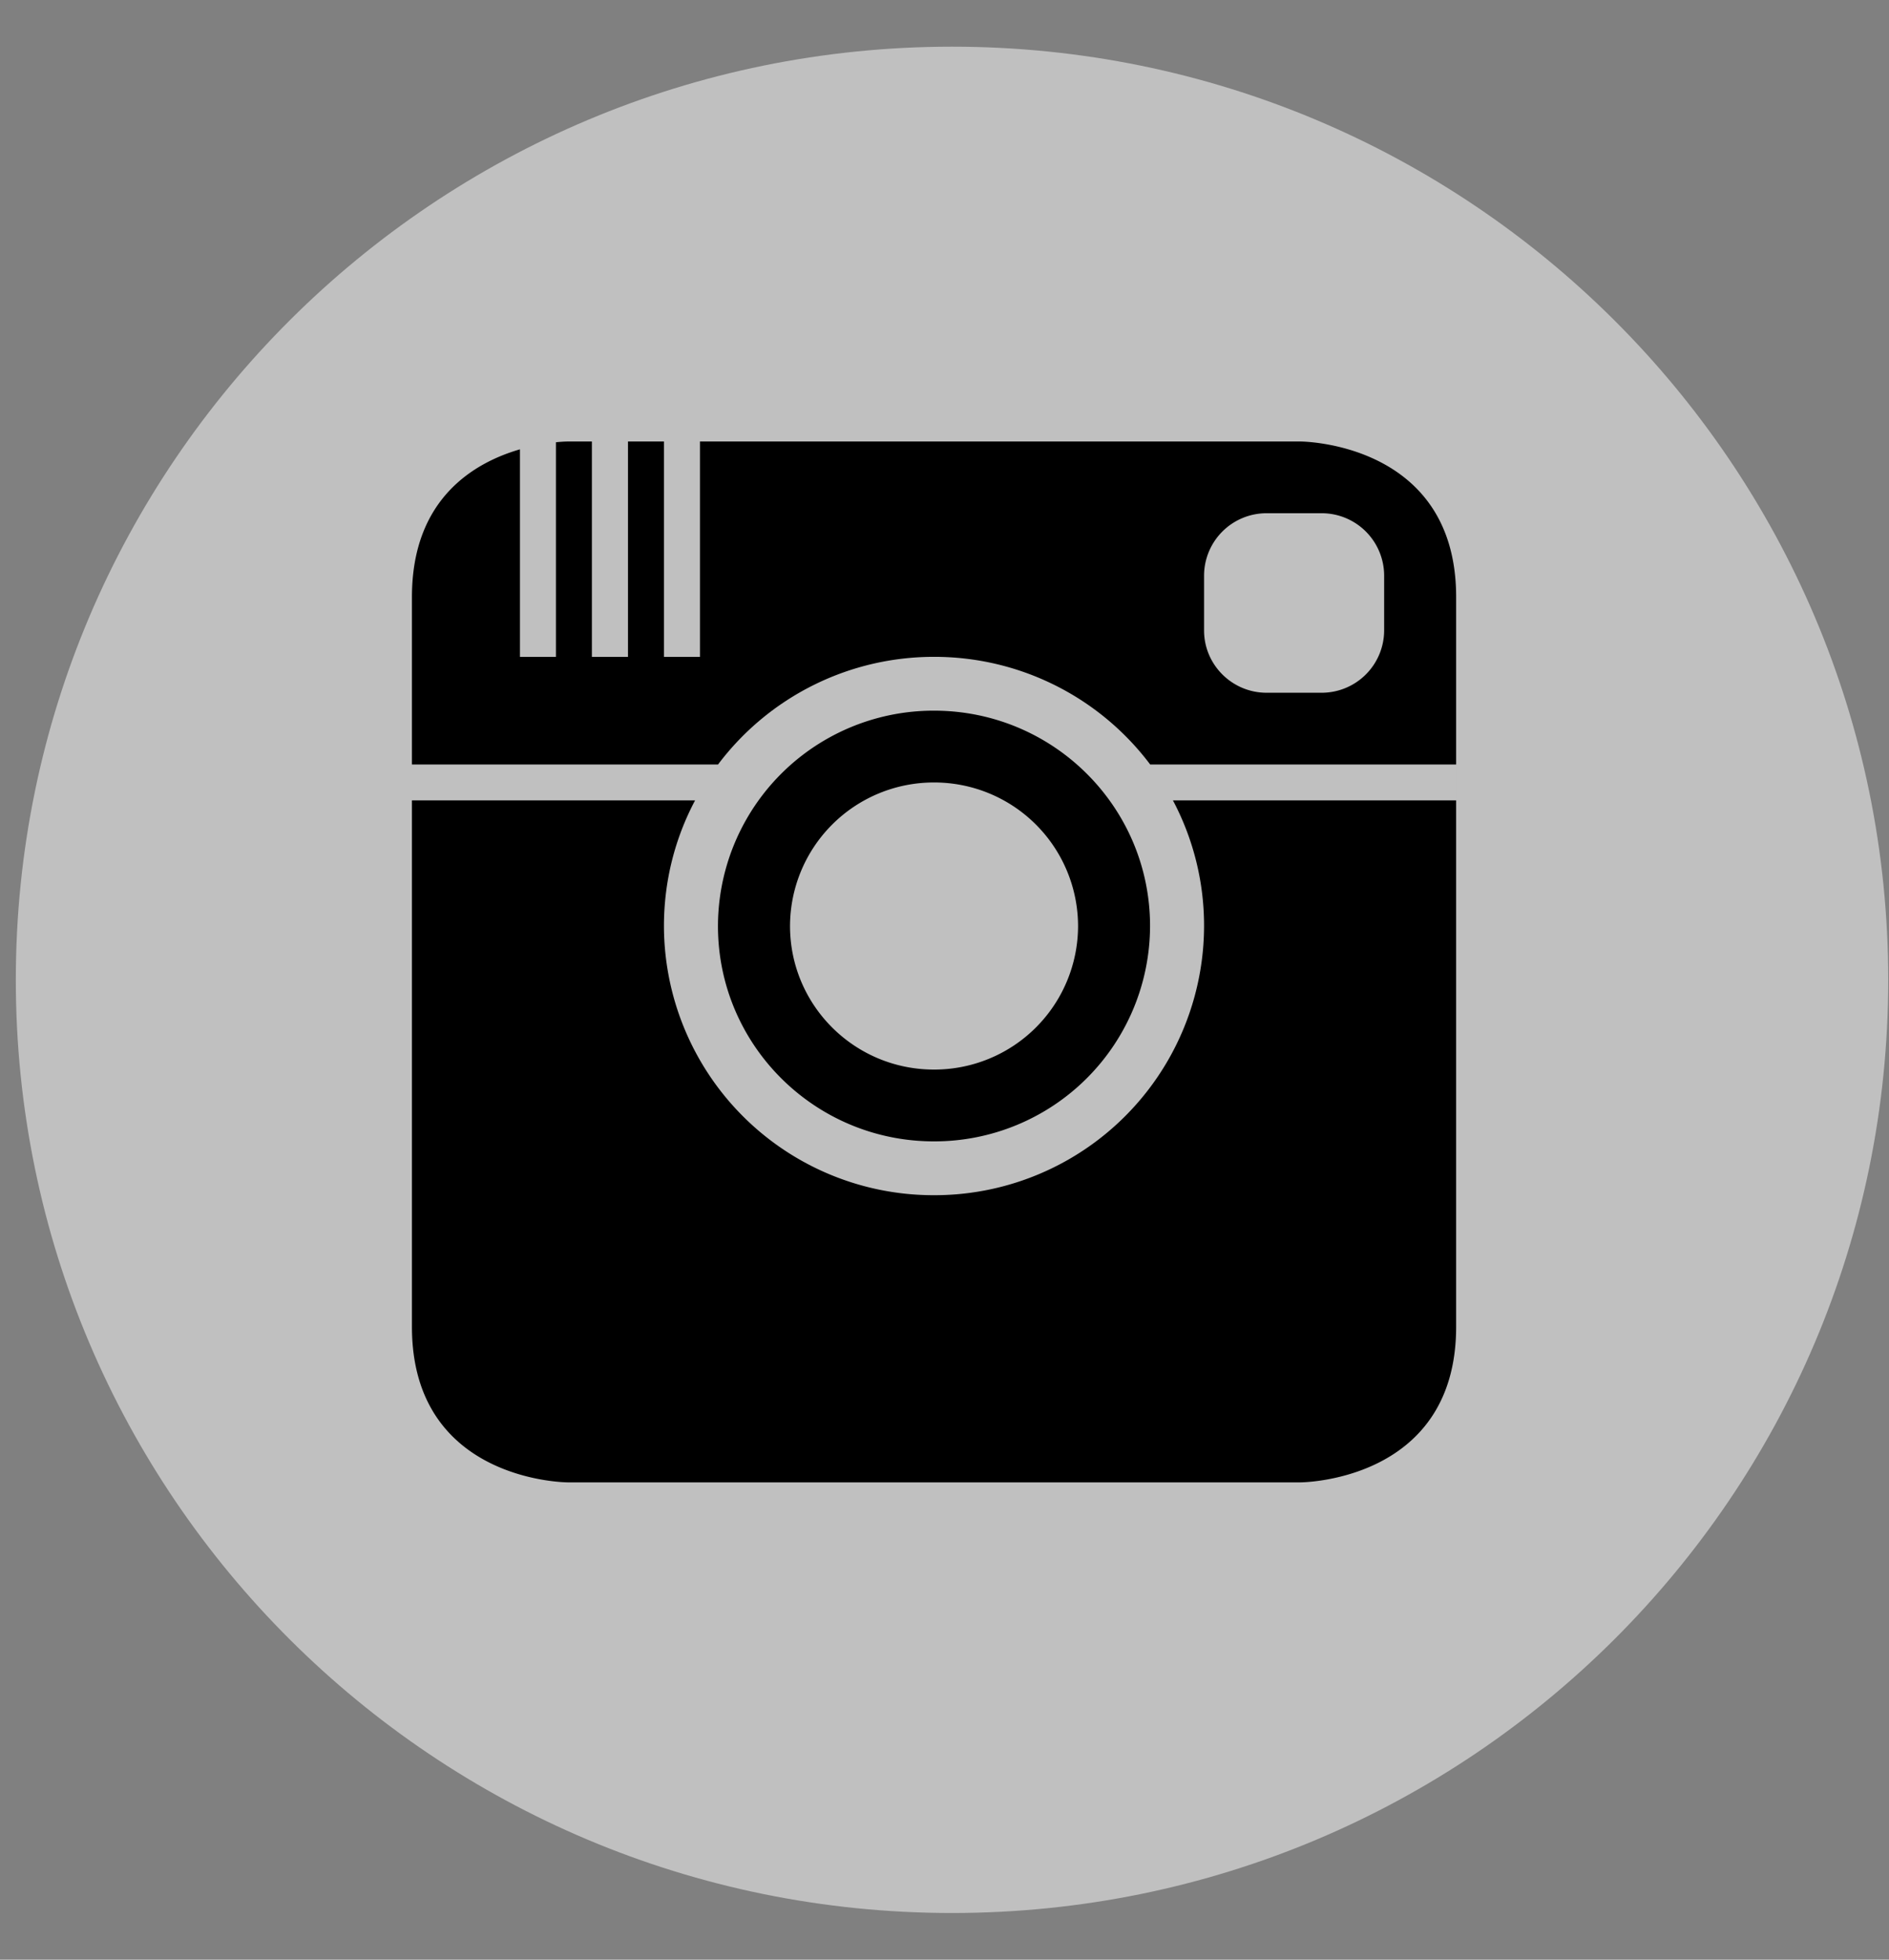 <svg width="27" height="28" fill="none" xmlns="http://www.w3.org/2000/svg"><rect width="100%" height="100%" fill="#808080" stroke="none"/><g clip-path="url(#clip0_7_76)" fill-rule="evenodd" clip-rule="evenodd"><path d="M13.608 27.333c7.39 0 13.381-5.97 13.381-13.333C26.99 6.636 20.998.667 13.608.667 6.218.667.226 6.637.226 14c0 7.364 5.991 13.333 13.382 13.333z" fill="#fff" fill-opacity=".5"/><path d="M9.935 11.436H5.888v-.513 8.034c0 2.223 2.23 2.223 2.23 2.223h10.465s2.23 0 2.23-2.223v-8.034H16.44a3.859 3.859 0 00-3.089-1.538 3.859 3.859 0 00-3.088 1.538H5.888V8.53c0-1.403.888-1.92 1.544-2.11v2.965h.514V6.319c.107-.011.172-.011.172-.011h10.465s2.23 0 2.23 2.222v2.906h-4.048a3.82 3.82 0 01.445 1.795 3.853 3.853 0 01-3.86 3.846 3.853 3.853 0 01-3.86-3.846c0-.649.161-1.26.445-1.795zm8.168-4.103a.893.893 0 00-.893.89v.785c0 .491.402.89.893.89h.788a.893.893 0 00.893-.89v-.785a.893.893 0 00-.893-.89h-.788zM9.49 6.308v3.077h.515V6.308H9.49zm-1.03 0v3.077h.516V6.308H8.46zm4.89 10a3.083 3.083 0 003.088-3.077c0-1.7-1.382-3.077-3.088-3.077a3.082 3.082 0 00-3.088 3.077c0 1.7 1.383 3.077 3.088 3.077zm0-1.026a2.055 2.055 0 002.059-2.051 2.055 2.055 0 00-2.059-2.051 2.055 2.055 0 00-2.058 2.05c0 1.134.921 2.052 2.058 2.052z" fill="#000"/></g><defs><clipPath id="clip0_7_76"><path fill="#fff" transform="translate(.226 .667)" d="M0 0h26.763v26.667H0z"/></clipPath></defs></svg>